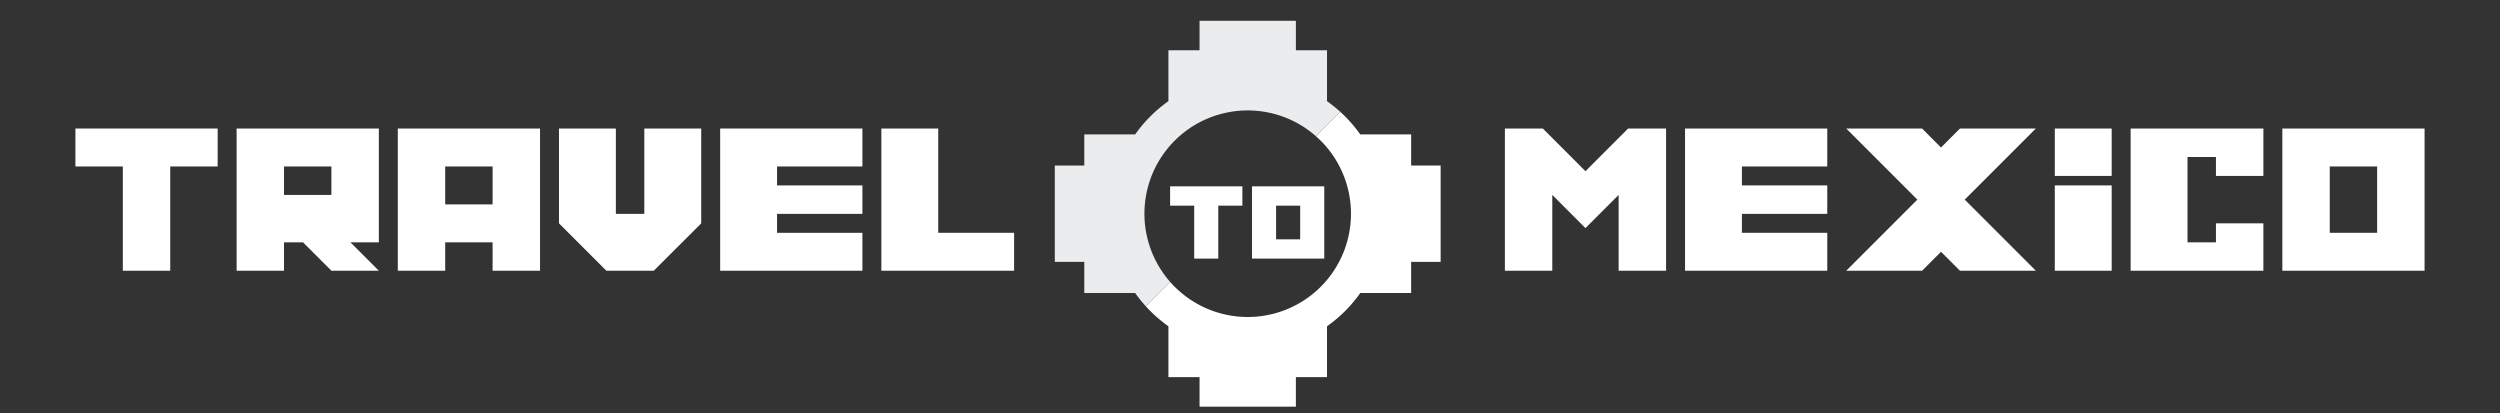 <svg id="Capa_1" data-name="Capa 1" xmlns="http://www.w3.org/2000/svg" width="696" height="115" viewBox="0 0 696 115"><rect x="0" y="0" width="696" height="115" fill="#333333" stroke="none"/><defs><style>.cls-1{fill:#ebeced;}.cls-2{fill:#fff;}</style></defs><title>TM_Web assets</title><path class="cls-1" d="M316.029,81.575a38.532,38.532,0,0,0,2.965,3.691l6.782-6.782a28.747,28.747,0,0,1,40.572-40.572l6.782-6.782a38.464,38.464,0,0,0-3.69-2.965V14.002h-8.667V5.792H333.956v8.211h-8.667V28.165a38.536,38.536,0,0,0-9.26,9.26H301.867v8.667H293.656v26.817h8.211v8.666Z"/><path class="cls-2" d="M392.862,72.909h8.211V46.092h-8.211v-8.667h-14.163a38.535,38.535,0,0,0-5.569-6.294l-6.782,6.782a28.748,28.748,0,1,1-40.572,40.572l-6.782,6.782a38.538,38.538,0,0,0,6.295,5.569v14.162h8.667v8.211h26.817v-8.211h8.667V90.835a38.528,38.528,0,0,0,9.259-9.26h14.163Z"/><path class="cls-2" d="M332.465,72V57.252h-6.704V51.883h20.117v5.368h-6.709V72Z"/><path class="cls-2" d="M348.56,72V51.883h20.117V72Zm13.408-5.363V57.252h-6.704v9.386Z"/><path class="cls-2" d="M34.195,75.374V46.345H21V35.779H60.596V46.345H47.391V75.374Z"/><path class="cls-2" d="M65.874,75.374V35.779h39.596V67.457H97.543l7.927,7.917H92.264l-7.917-7.917H79.069v7.917Zm26.39-21.113V46.345H79.069v7.917Z"/><path class="cls-2" d="M110.748,75.374V35.779h39.596V75.374H137.138V67.457H123.943v7.917Zm26.39-18.474V46.345H123.943V56.901Z"/><path class="cls-2" d="M168.817,75.374,155.621,62.179V35.779h15.835V59.54h7.917V35.779h15.844V62.179L182.012,75.374Z"/><path class="cls-2" d="M200.495,75.374V35.779h39.596V46.345H216.33v5.278h23.761V59.54H216.33v5.278h23.761V75.374Z"/><path class="cls-2" d="M245.369,75.374V35.779h15.834v29.039h21.122V75.374Z"/><path class="cls-2" d="M418.962,75.374V35.779h10.556L440.075,46.345v.009l1.324,1.305L453.27,35.779H463.836V75.374H450.631V54.262l-9.232,9.241-9.242-9.241V75.374Z"/><path class="cls-2" d="M469.114,75.374V35.779H508.71V46.345h-23.761v5.278H508.71V59.54h-23.761v5.278H508.71V75.374Z"/><path class="cls-2" d="M513.988,75.374,532.461,56.901h.01l1.315-1.324L513.988,35.779h21.113l5.278,5.288,5.278-5.288h21.122l-18.483,18.483h-.009l-1.305,1.315,19.798,19.798h-21.122l-5.278-5.278-5.278,5.278Z"/><path class="cls-2" d="M572.057,48.984V35.779h15.834V48.984Zm0,26.39V51.623h15.834V75.374Z"/><path class="cls-2" d="M593.17,75.374V35.779h36.957V48.984H616.921V43.705h-7.918V67.457h7.918v-5.278h13.205V75.374Z"/><path class="cls-2" d="M635.404,75.374V35.779H675V75.374Zm26.39-10.557V46.345H648.599V64.817Z"/></svg>